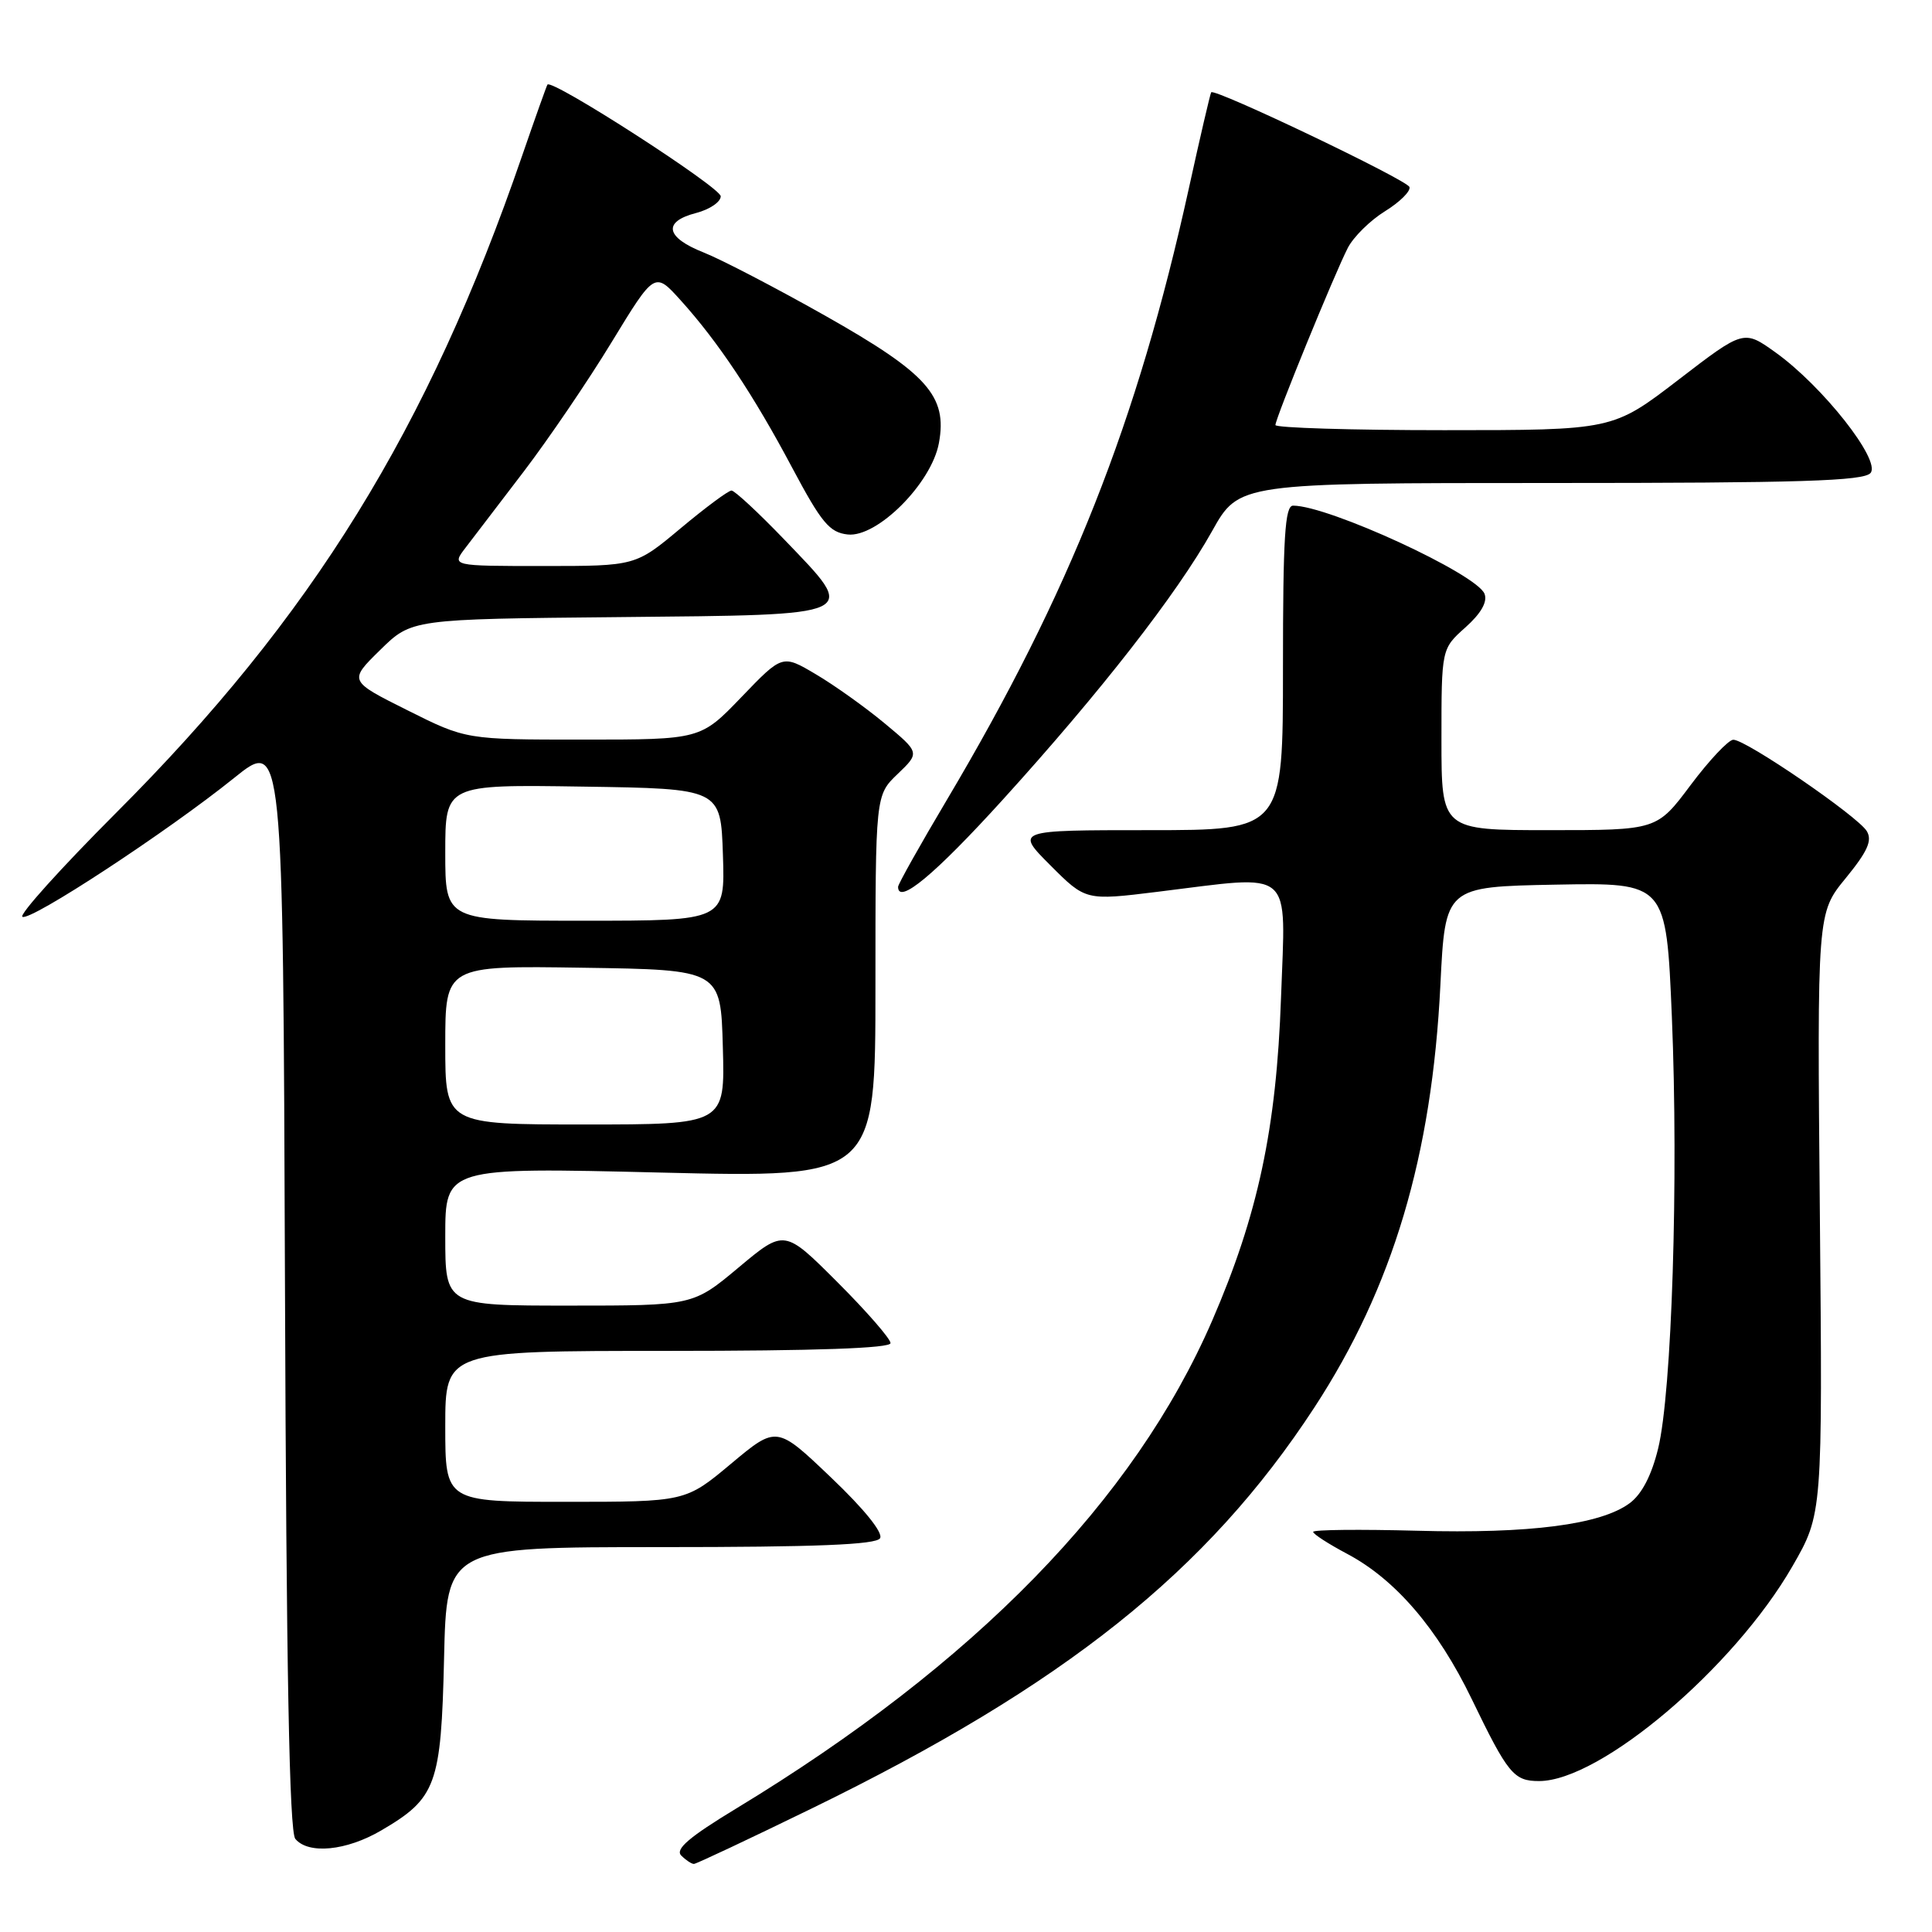 <?xml version="1.0" encoding="UTF-8" standalone="no"?>
<!DOCTYPE svg PUBLIC "-//W3C//DTD SVG 1.1//EN" "http://www.w3.org/Graphics/SVG/1.1/DTD/svg11.dtd" >
<svg xmlns="http://www.w3.org/2000/svg" xmlns:xlink="http://www.w3.org/1999/xlink" version="1.1" viewBox="0 0 256 256">
 <g >
 <path fill="currentColor"
d=" M 107.50 239.66 C 141.06 223.30 159.99 208.20 174.16 186.50 C 184.55 170.59 189.74 153.20 190.86 130.50 C 191.50 117.50 191.50 117.50 206.14 117.22 C 220.78 116.95 220.78 116.95 221.53 134.72 C 222.43 156.27 221.53 184.52 219.71 191.94 C 218.84 195.51 217.54 198.00 215.94 199.18 C 212.12 202.02 202.69 203.24 187.75 202.83 C 180.19 202.63 174.00 202.69 174.00 202.98 C 174.00 203.27 176.03 204.58 178.50 205.89 C 184.90 209.28 190.50 215.81 195.00 225.11 C 199.81 235.06 200.58 236.00 203.93 236.00 C 212.06 236.00 229.76 221.00 237.50 207.55 C 241.50 200.60 241.50 200.60 241.14 160.79 C 240.78 120.98 240.78 120.98 244.56 116.37 C 247.46 112.82 248.11 111.38 247.36 110.13 C 246.17 108.16 231.33 97.99 229.67 98.02 C 229.03 98.03 226.49 100.73 224.02 104.02 C 219.55 110.00 219.55 110.00 205.27 110.00 C 191.00 110.00 191.00 110.00 191.00 97.99 C 191.00 85.97 191.00 85.97 194.17 83.14 C 196.24 81.29 197.12 79.76 196.71 78.69 C 195.70 76.06 176.04 67.00 171.34 67.00 C 170.26 67.00 170.00 71.17 170.00 88.50 C 170.00 110.00 170.00 110.00 152.26 110.00 C 134.53 110.00 134.53 110.00 139.19 114.67 C 143.86 119.34 143.86 119.34 153.37 118.17 C 171.71 115.92 170.35 114.75 169.74 132.25 C 169.13 149.54 166.69 160.98 160.62 174.99 C 150.30 198.80 129.19 220.45 97.58 239.62 C 91.30 243.43 89.43 245.03 90.27 245.87 C 90.89 246.49 91.65 246.99 91.95 246.98 C 92.25 246.98 99.25 243.68 107.50 239.66 Z  M 50.52 242.54 C 57.82 238.27 58.45 236.52 58.84 219.75 C 59.18 205.00 59.18 205.00 87.53 205.00 C 108.14 205.00 116.08 204.68 116.61 203.83 C 117.05 203.11 114.54 199.99 110.12 195.78 C 102.91 188.90 102.91 188.90 96.87 193.95 C 90.83 199.00 90.83 199.00 74.91 199.00 C 59.00 199.00 59.00 199.00 59.00 189.00 C 59.00 179.00 59.00 179.00 88.50 179.00 C 108.16 179.00 118.00 178.65 118.00 177.97 C 118.00 177.40 114.84 173.77 110.97 169.90 C 103.94 162.87 103.94 162.87 97.88 167.94 C 91.83 173.00 91.83 173.00 75.41 173.00 C 59.00 173.00 59.00 173.00 59.00 163.84 C 59.00 154.68 59.00 154.68 87.50 155.37 C 116.00 156.06 116.00 156.06 116.00 130.72 C 116.00 105.37 116.00 105.37 118.95 102.55 C 121.89 99.73 121.89 99.73 117.20 95.83 C 114.61 93.68 110.51 90.76 108.08 89.33 C 103.67 86.72 103.67 86.72 98.25 92.36 C 92.83 98.00 92.83 98.00 77.29 98.00 C 61.75 98.00 61.75 98.00 53.98 94.11 C 46.20 90.22 46.20 90.22 50.37 86.13 C 54.54 82.03 54.54 82.03 82.01 81.77 C 114.41 81.45 113.77 81.75 103.92 71.49 C 100.49 67.92 97.34 65.00 96.93 65.00 C 96.51 65.00 93.48 67.25 90.19 70.00 C 84.21 75.00 84.21 75.00 72.02 75.00 C 59.83 75.00 59.83 75.00 61.67 72.60 C 62.67 71.28 66.17 66.71 69.43 62.44 C 72.68 58.17 77.92 50.48 81.05 45.33 C 86.75 35.98 86.75 35.98 90.18 39.78 C 95.15 45.28 99.85 52.33 104.98 62.00 C 108.84 69.25 109.91 70.55 112.31 70.82 C 116.21 71.27 123.43 64.05 124.41 58.71 C 125.56 52.47 122.89 49.49 109.32 41.82 C 102.82 38.15 95.59 34.39 93.25 33.46 C 88.18 31.46 87.78 29.37 92.25 28.22 C 94.04 27.75 95.50 26.76 95.50 26.01 C 95.50 24.83 73.12 10.40 72.54 11.21 C 72.43 11.37 70.92 15.60 69.19 20.62 C 56.72 56.88 41.34 81.76 15.36 107.73 C 8.09 115.01 2.51 121.20 2.97 121.48 C 4.01 122.12 22.18 110.20 31.00 103.10 C 37.50 97.86 37.50 97.86 37.76 170.09 C 37.94 221.42 38.34 242.70 39.13 243.66 C 40.86 245.74 45.90 245.25 50.52 242.54 Z  M 132.84 106.00 C 145.82 91.70 155.96 78.69 160.61 70.37 C 164.17 64.00 164.17 64.00 205.46 64.00 C 238.55 64.00 246.97 63.74 247.86 62.67 C 249.25 60.99 241.51 51.17 235.27 46.70 C 231.05 43.68 231.05 43.68 222.38 50.34 C 213.70 57.00 213.70 57.00 191.35 57.00 C 179.06 57.00 169.00 56.69 169.00 56.32 C 169.00 55.44 176.81 36.32 178.59 32.85 C 179.34 31.39 181.56 29.20 183.52 27.99 C 185.49 26.77 186.94 25.33 186.76 24.78 C 186.45 23.84 160.95 11.66 160.49 12.23 C 160.37 12.38 159.03 18.12 157.52 25.00 C 150.71 55.93 141.78 78.50 125.47 105.98 C 121.91 111.97 119.00 117.16 119.00 117.51 C 119.00 119.93 123.86 115.89 132.84 106.00 Z  M 59.00 138.48 C 59.00 127.95 59.00 127.95 77.25 128.23 C 95.50 128.50 95.50 128.50 95.78 138.75 C 96.07 149.00 96.07 149.00 77.53 149.00 C 59.00 149.00 59.00 149.00 59.00 138.48 Z  M 59.00 112.98 C 59.00 103.95 59.00 103.95 77.25 104.23 C 95.50 104.50 95.50 104.50 95.79 113.25 C 96.08 122.00 96.08 122.00 77.54 122.00 C 59.00 122.00 59.00 122.00 59.00 112.98 Z "/>
</g>
</svg>